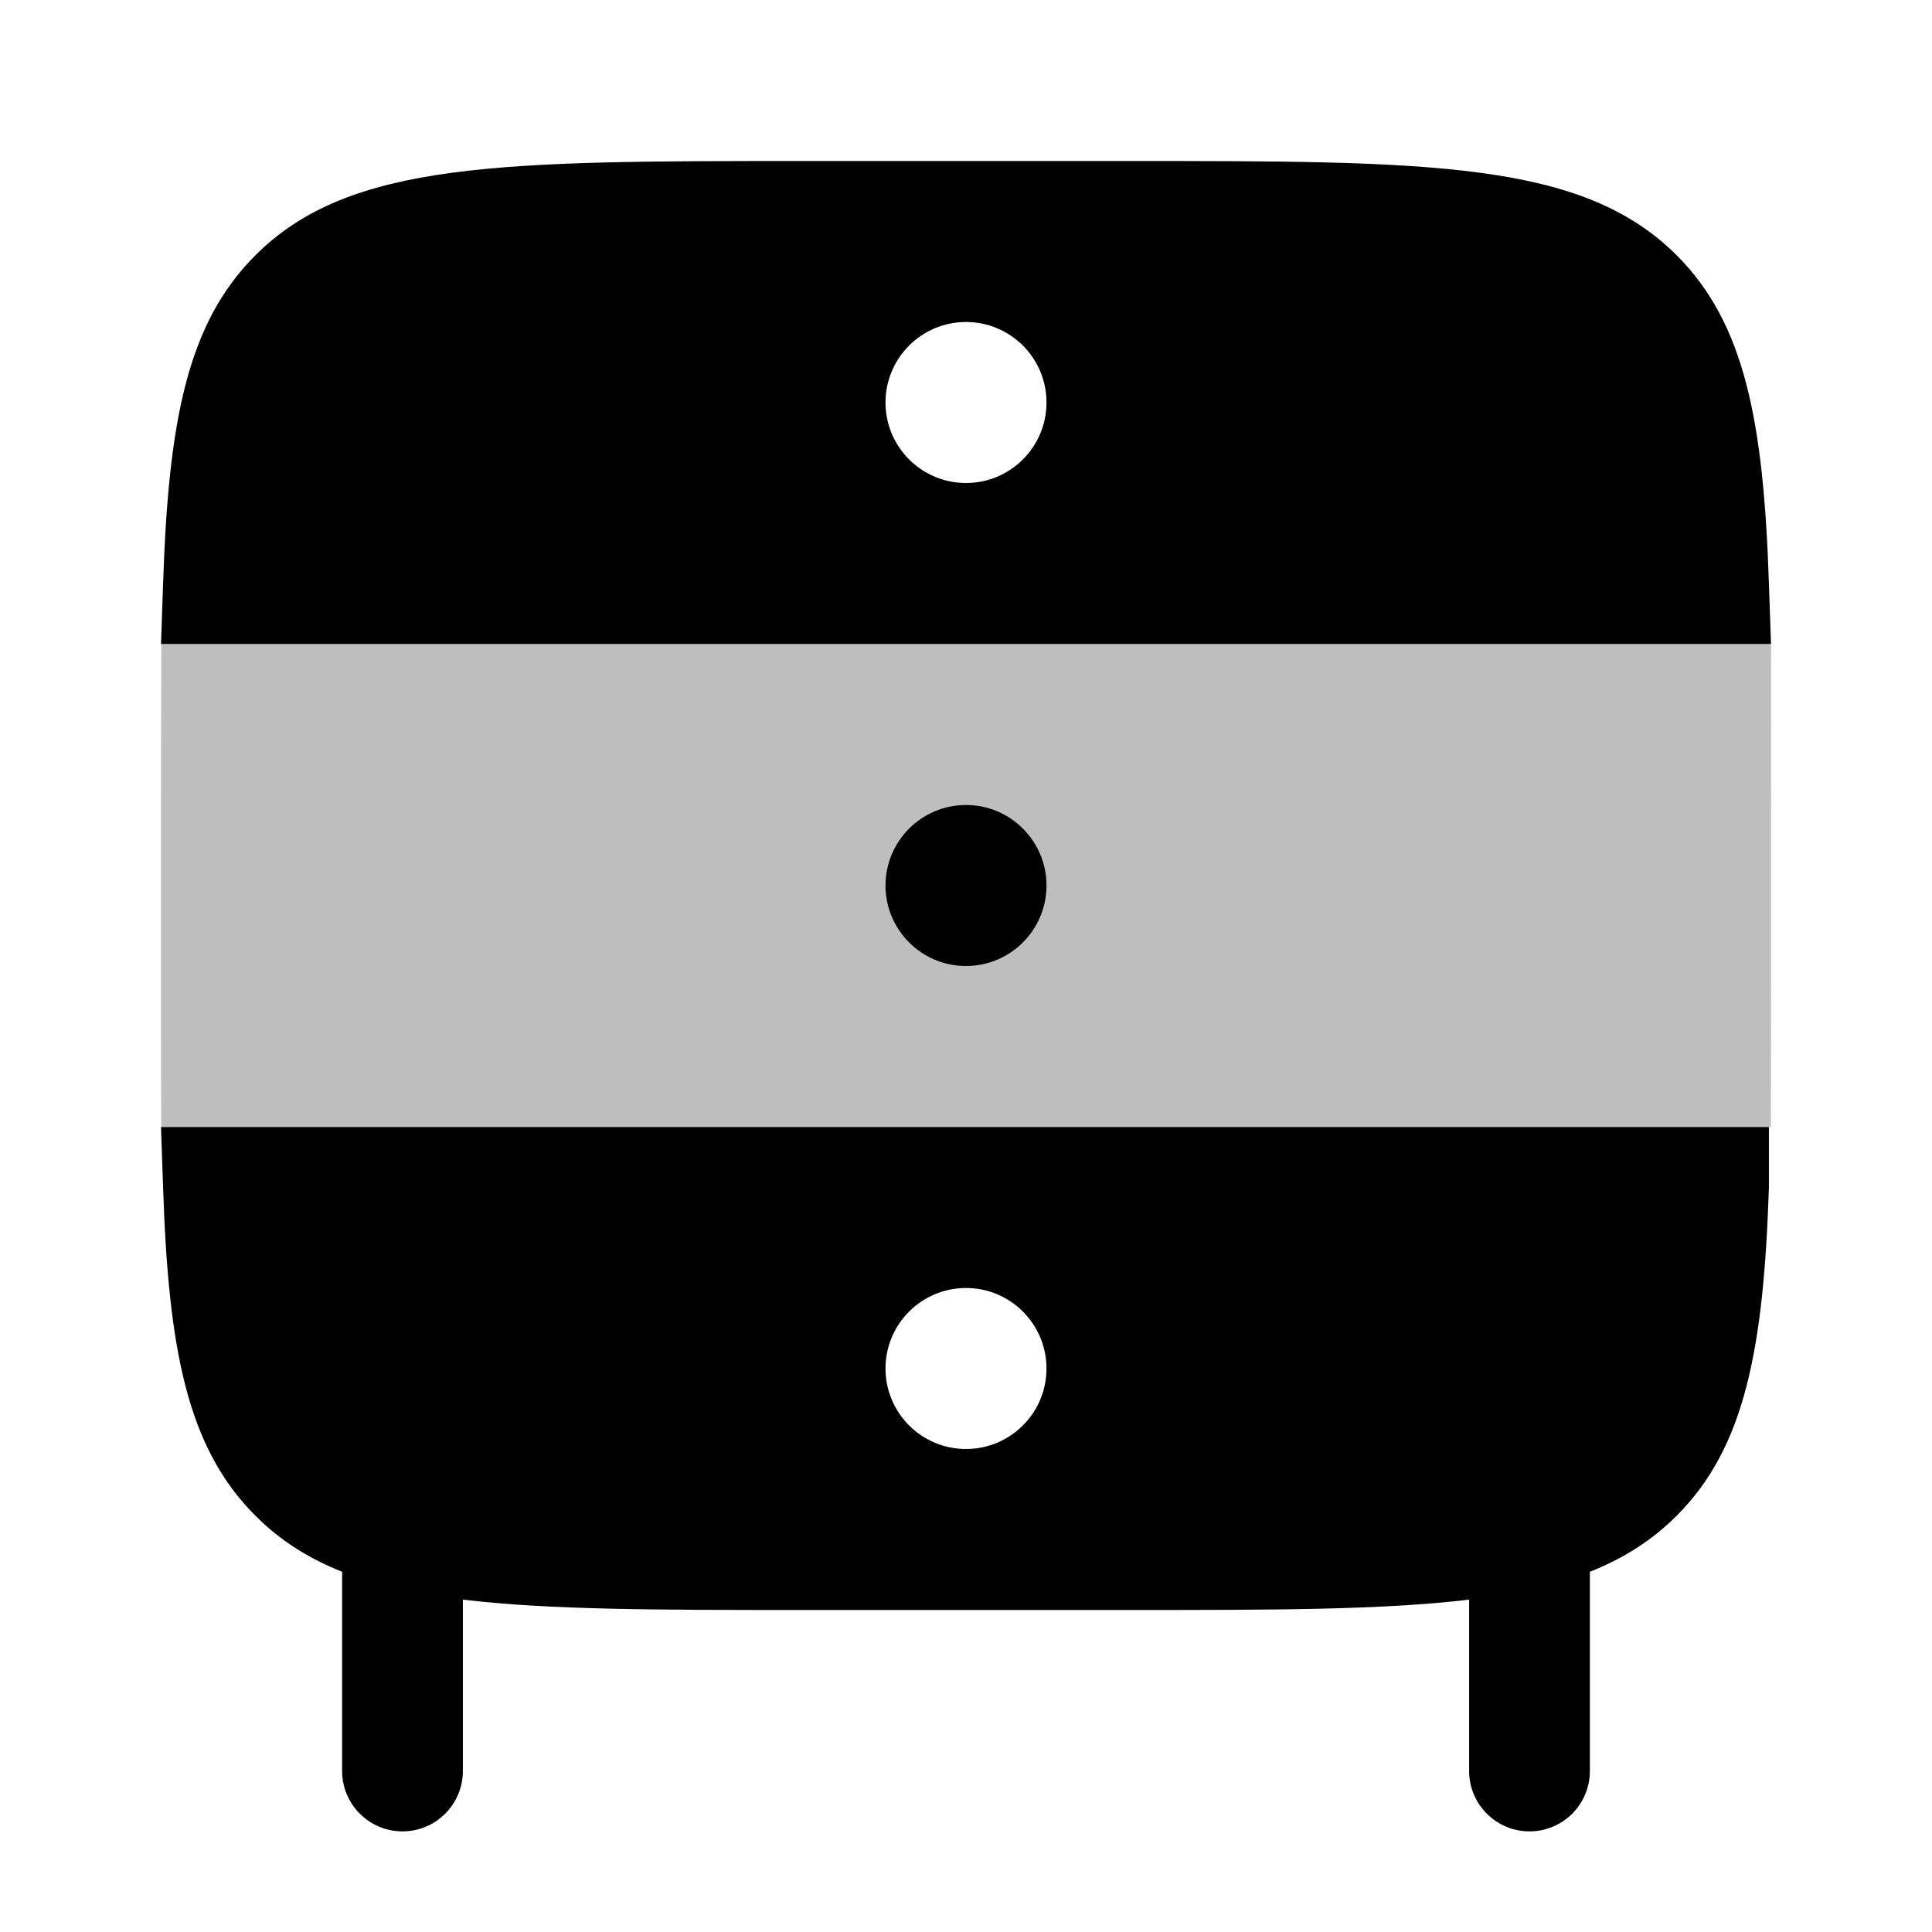 <svg width="24" height="24" viewBox="0 0 24 24" fill="none" xmlns="http://www.w3.org/2000/svg">
<path opacity="0.5" fill-rule="evenodd" clip-rule="evenodd" d="M2 10C2 9.558 2.002 8.392 2.004 8H22C22.002 8.392 22 9.558 22 10V12C22 12.442 22 13.608 21.998 14H2.002C2 13.608 2 12.442 2 12V10Z" fill="#7f7f7f"/>
<path d="M13 11C13 11.552 12.552 12 12 12C11.448 12 11 11.552 11 11C11 10.448 11.448 10 12 10C12.552 10 13 10.448 13 11Z" fill="#000000"/>
<path fill-rule="evenodd" clip-rule="evenodd" d="M2.026 7.25C2.092 5.229 2.328 4.015 3.172 3.172C4.343 2 6.229 2 10 2H14C17.771 2 19.657 2 20.829 3.172C21.672 4.015 21.908 5.229 21.974 7.25L22 8H2L2.026 7.25ZM12 6C12.552 6 13 5.552 13 5C13 4.448 12.552 4 12 4C11.448 4 11 4.448 11 5C11 5.552 11.448 6 12 6Z" fill="#000000"/>
<path fill-rule="evenodd" clip-rule="evenodd" d="M2.026 14.75C2.092 16.771 2.328 17.985 3.172 18.828C3.476 19.133 3.829 19.358 4.25 19.525V22C4.25 22.414 4.586 22.75 5 22.75C5.414 22.75 5.75 22.414 5.75 22V19.871C6.82 20 8.194 20 10 20H14C15.806 20 17.18 20 18.25 19.871V22C18.25 22.414 18.586 22.75 19 22.75C19.414 22.75 19.75 22.414 19.75 22V19.525C20.172 19.358 20.524 19.133 20.829 18.828C21.672 17.985 21.908 16.771 21.974 14.75V14H2L2.026 14.75ZM12 18C12.552 18 13 17.552 13 17C13 16.448 12.552 16 12 16C11.448 16 11 16.448 11 17C11 17.552 11.448 18 12 18Z" fill="#000000"/>
</svg>